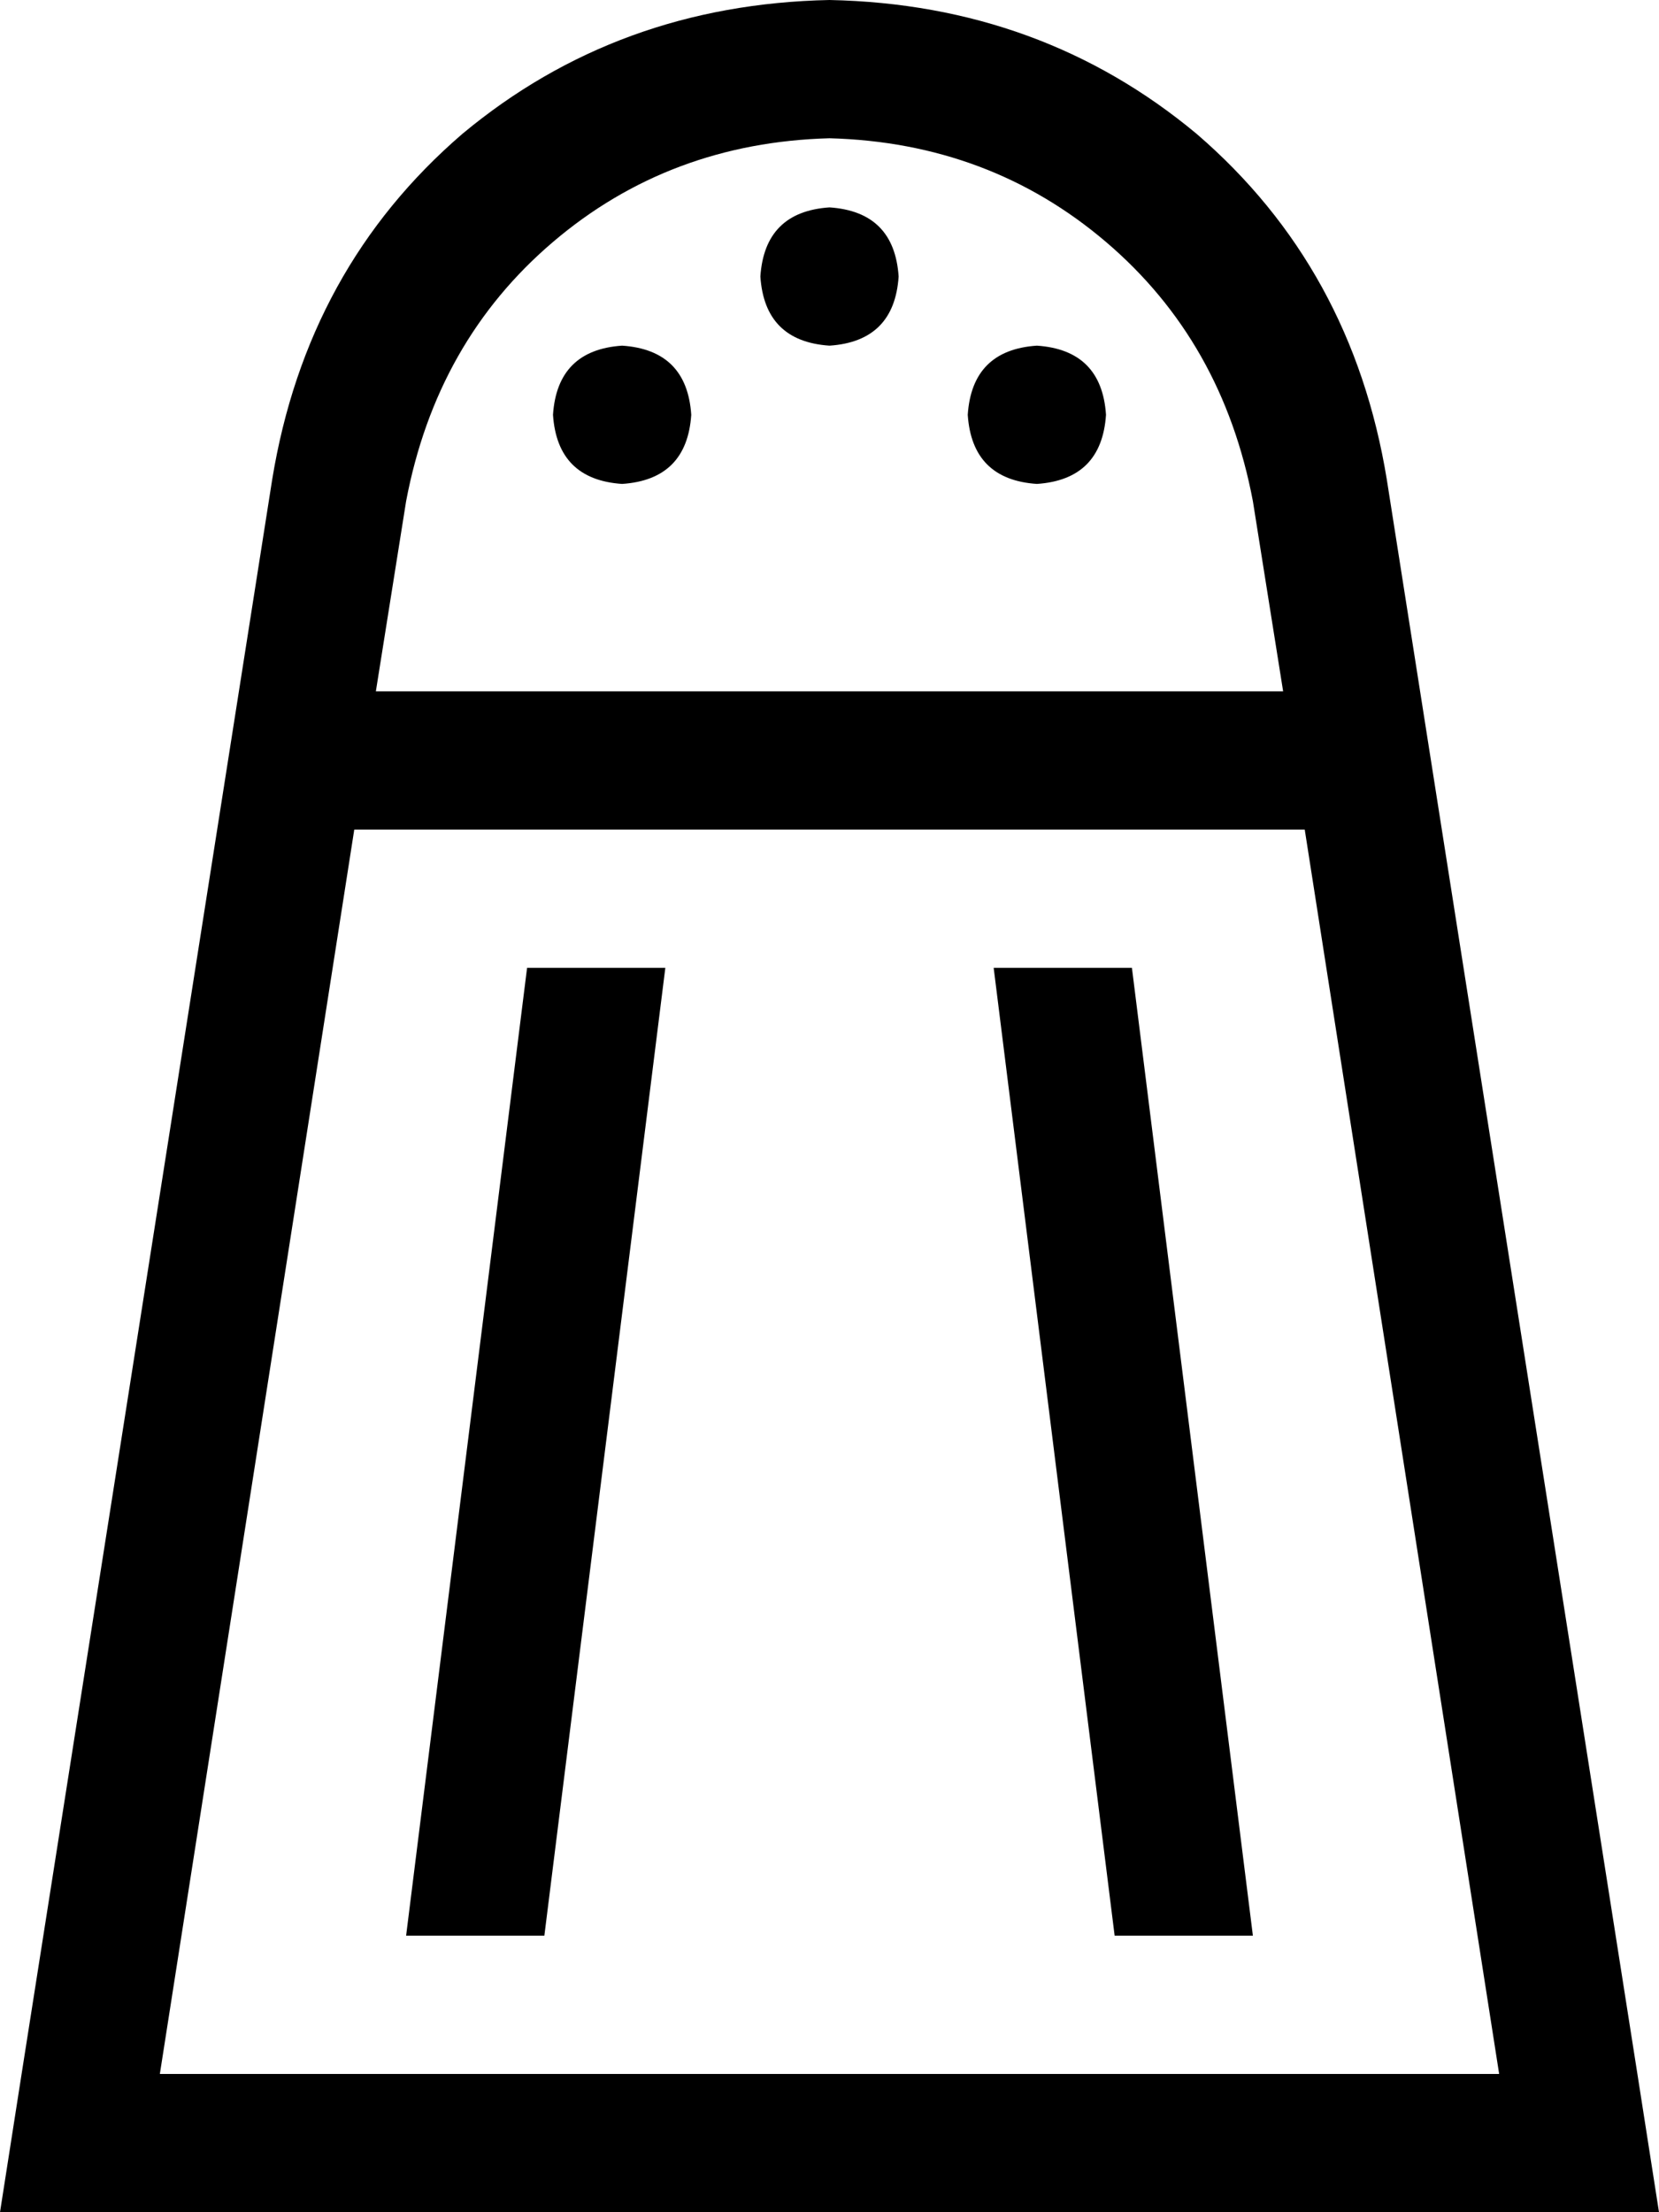 <svg xmlns="http://www.w3.org/2000/svg" viewBox="0 0 384 512">
  <path d="M 379 480 L 384 512 L 379 480 L 384 512 L 352 512 L 0 512 L 5 480 L 5 480 L 63 111 L 63 111 Q 71 62 107 31 Q 143 1 192 0 Q 241 1 277 31 Q 313 62 321 111 L 379 480 L 379 480 Z M 302 192 L 82 192 L 302 192 L 82 192 L 37 480 L 37 480 L 347 480 L 347 480 L 302 192 L 302 192 Z M 297 160 L 290 116 L 297 160 L 290 116 Q 283 79 256 56 Q 229 33 192 32 Q 155 33 128 56 Q 101 79 94 116 L 87 160 L 87 160 L 297 160 L 297 160 Z M 176 64 Q 177 49 192 48 Q 207 49 208 64 Q 207 79 192 80 Q 177 79 176 64 L 176 64 Z M 144 80 Q 159 81 160 96 Q 159 111 144 112 Q 129 111 128 96 Q 129 81 144 80 L 144 80 Z M 224 96 Q 225 81 240 80 Q 255 81 256 96 Q 255 111 240 112 Q 225 111 224 96 L 224 96 Z M 262 224 L 290 448 L 262 224 L 290 448 L 258 448 L 258 448 L 230 224 L 230 224 L 262 224 L 262 224 Z M 154 224 L 126 448 L 154 224 L 126 448 L 94 448 L 94 448 L 122 224 L 122 224 L 154 224 L 154 224 Z" />
</svg>
